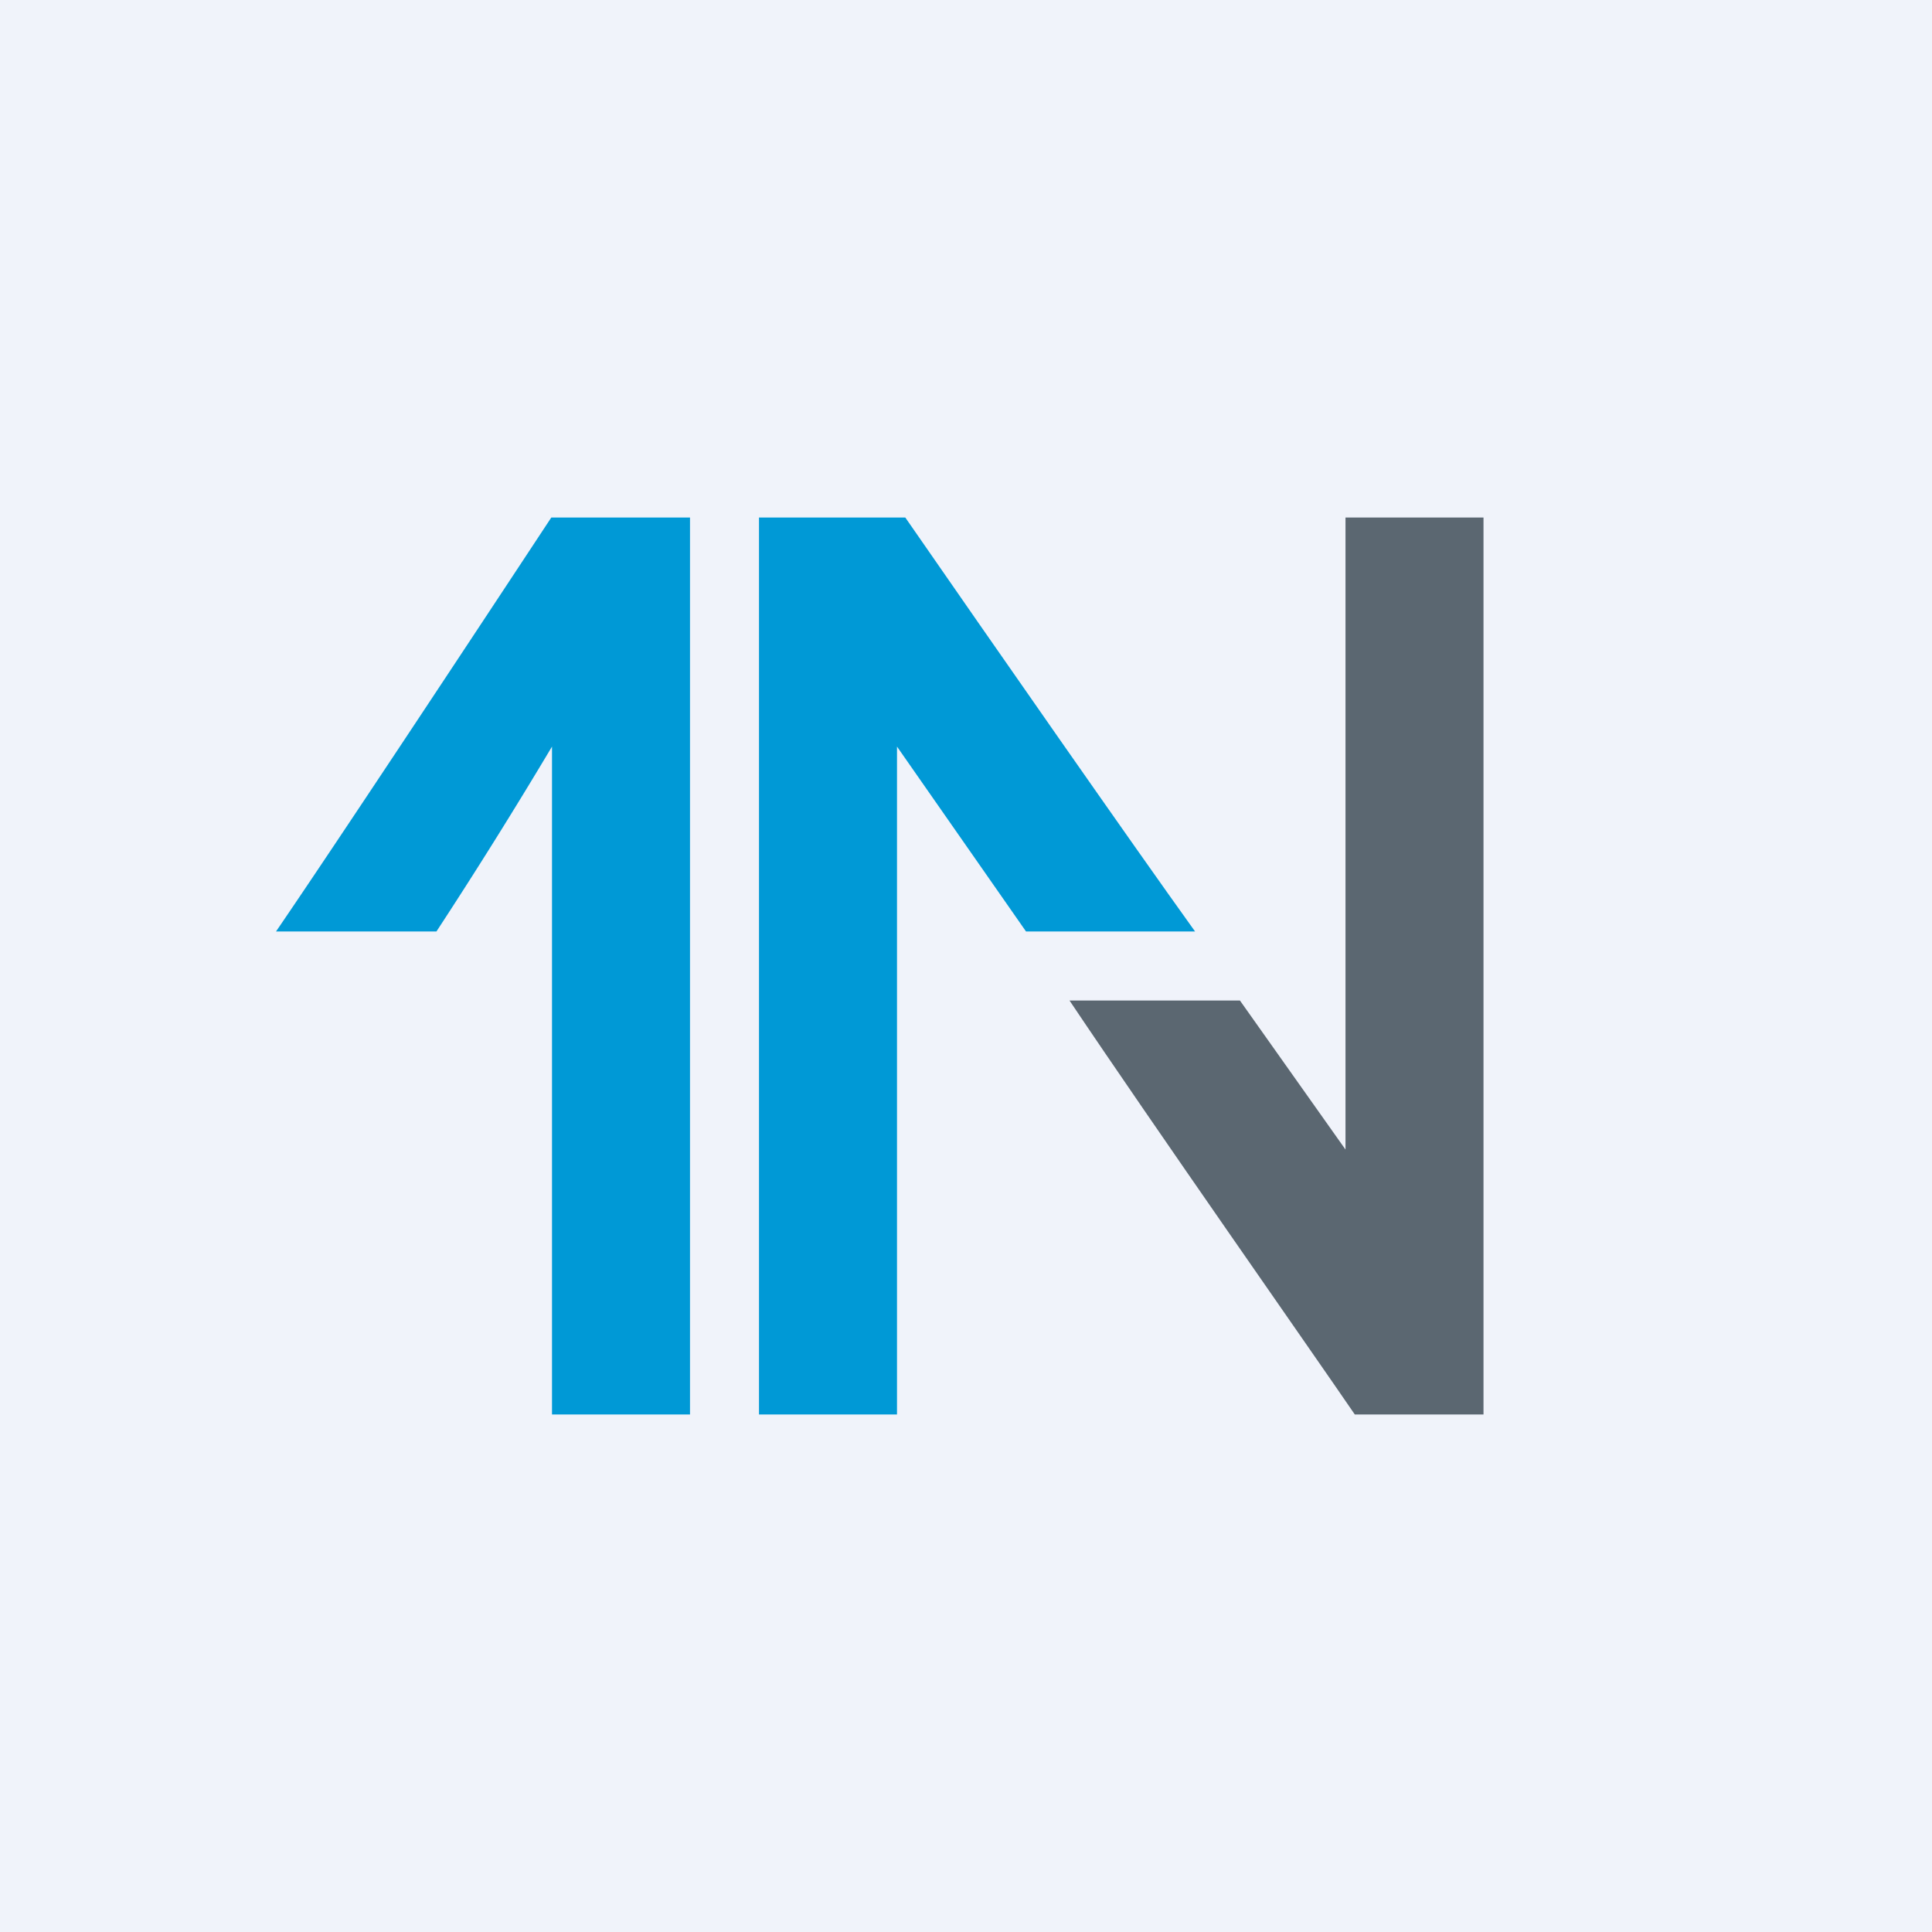 <!-- by TradingView --><svg width="56" height="56" viewBox="0 0 56 56" xmlns="http://www.w3.org/2000/svg"><path fill="#F0F3FA" d="M0 0h56v56H0z"/><path d="M26 21.64 29.74 27h4.9c-1.84-2.56-5.92-8.42-8.4-12H22v26h4V21.64Z" fill="#0099D6"/><path d="M39 15v18.32L35.94 29H31c2.44 3.64 7.04 10.2 8.27 12H43V15h-4Z" fill="#5B6771"/><path d="M16 21.64A151 151 0 0 1 12.65 27H8c1.75-2.56 5.62-8.42 7.98-12H20v26h-4V21.64Z" fill="#0099D6"/></svg>